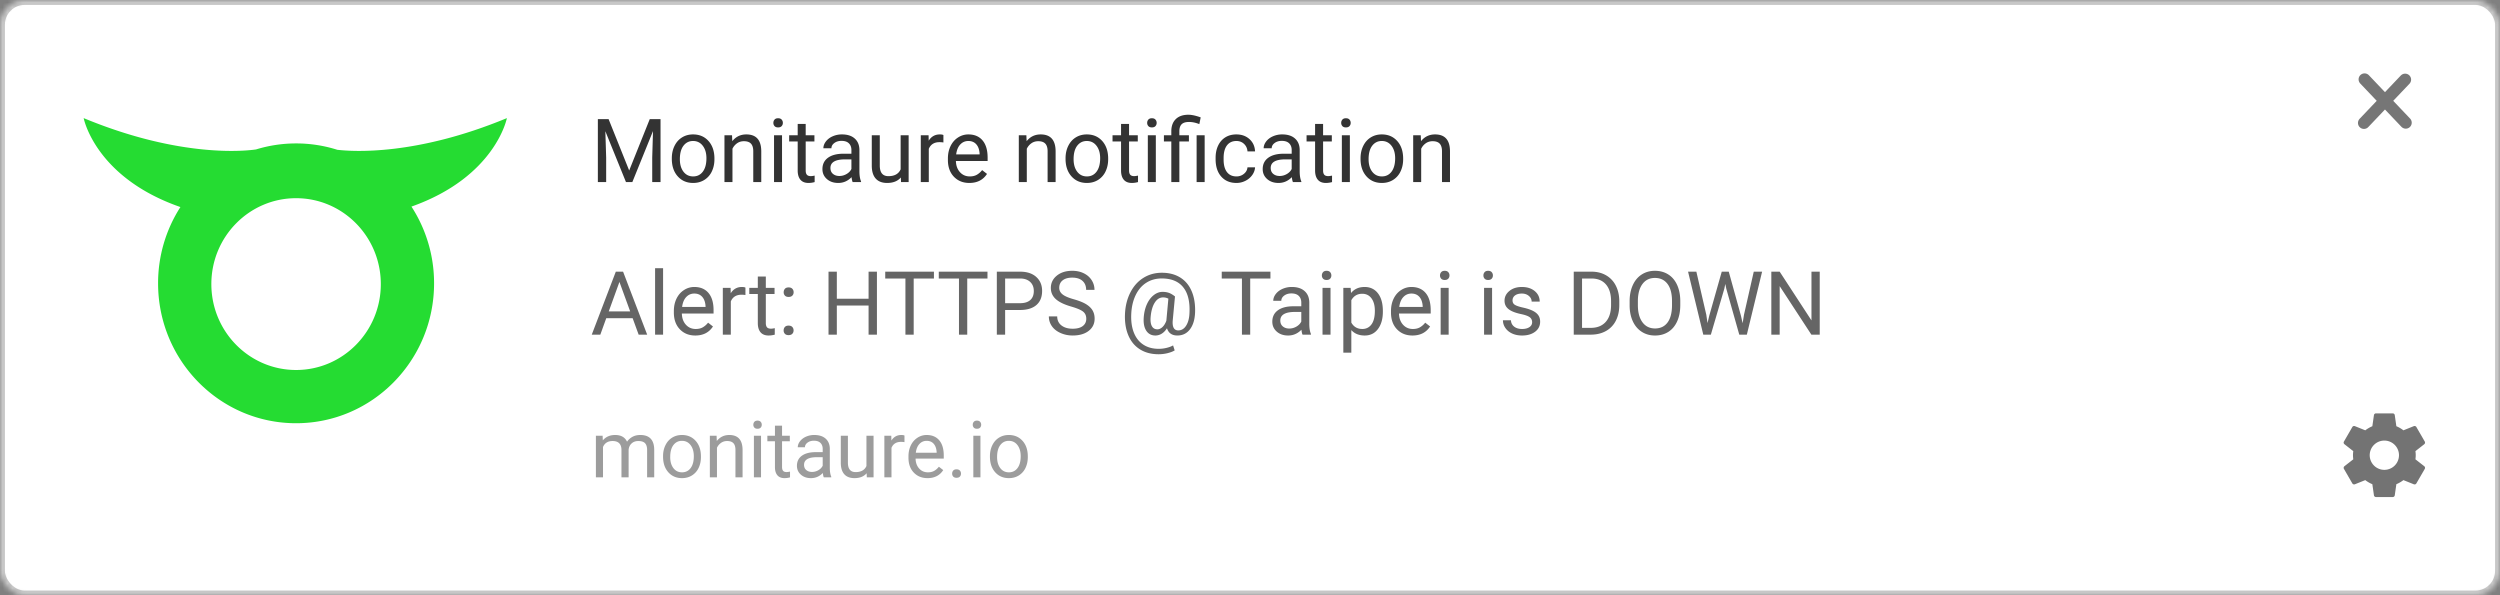 <svg width="508" height="121" viewBox="0 0 508 121" xmlns="http://www.w3.org/2000/svg" xmlns:xlink="http://www.w3.org/1999/xlink"><rect x="0" y="0" width="508" height="121" fill="#808080" stroke="none"/><title>Group 30</title><defs><rect id="a" width="508" height="121" rx="5"/><mask id="b" x="0" y="0" width="508" height="121" fill="#fff"><use xlink:href="#a"/></mask></defs><g fill="none" fill-rule="evenodd"><use mask="url(#b)" xlink:href="#a" stroke="#C7C7C7" stroke-width="2" fill="#FFF"/><path d="M68.55 30.44a27.665 27.665 0 0 0-8.387-1.296c-2.827 0-5.556.429-8.13 1.219C50.216 30.635 36.876 32.239 17 24c0 0 2.315 12.053 19.66 18.074a28.565 28.565 0 0 0-4.537 15.497c0 15.7 12.554 28.429 28.04 28.429 15.487 0 28.04-12.728 28.04-28.429a28.577 28.577 0 0 0-4.596-15.592C100.705 35.926 103 24 103 24c-18.423 7.637-31.228 6.817-34.45 6.44M42.947 57.726c0-9.64 7.708-17.454 17.217-17.454 9.508 0 17.218 7.815 17.218 17.454 0 9.64-7.71 17.456-17.218 17.456-9.509 0-17.217-7.816-17.217-17.456" fill="#25DC32"/><path d="M123.665 24.203l4.184 10.442 4.183-10.442h2.189V37h-1.688v-4.983l.158-5.38-4.2 10.363h-1.293l-4.192-10.336.167 5.353V37h-1.688V24.203h2.18zm12.85 7.954c0-.931.183-1.77.549-2.513.366-.745.876-1.319 1.53-1.723.653-.404 1.398-.607 2.236-.607 1.295 0 2.342.449 3.142 1.345.8.897 1.2 2.089 1.2 3.577v.115c0 .925-.177 1.756-.532 2.491a4.038 4.038 0 0 1-1.52 1.719c-.66.41-1.417.615-2.272.615-1.29 0-2.334-.448-3.134-1.345-.8-.896-1.2-2.083-1.2-3.56v-.114zm1.634.194c0 1.054.245 1.9.734 2.54.49.638 1.144.958 1.965.958.826 0 1.482-.324 1.968-.972.487-.647.73-1.554.73-2.72 0-1.043-.248-1.888-.743-2.535-.495-.648-1.153-.972-1.973-.972-.803 0-1.45.32-1.942.958-.492.64-.739 1.553-.739 2.743zm10.6-4.86l.053 1.195c.726-.915 1.676-1.372 2.847-1.372 2.01 0 3.024 1.134 3.041 3.402V37h-1.626v-6.293c-.005-.686-.162-1.192-.47-1.52-.307-.329-.786-.493-1.437-.493-.527 0-.99.141-1.388.422-.399.281-.71.65-.932 1.108V37h-1.626v-9.51h1.538zM158.909 37h-1.626v-9.51h1.626V37zm-1.758-12.032a.97.97 0 0 1 .242-.668c.161-.182.4-.273.716-.273.317 0 .557.091.721.273a.96.96 0 0 1 .246.668.929.929 0 0 1-.246.659c-.164.176-.404.264-.72.264-.317 0-.556-.088-.717-.264a.938.938 0 0 1-.242-.66zm6.566.22v2.302h1.775v1.257h-1.775v5.898c0 .38.079.666.237.856.158.19.428.286.809.286.187 0 .445-.035.773-.105V37a4.714 4.714 0 0 1-1.248.176c-.726 0-1.274-.22-1.643-.66-.37-.439-.554-1.063-.554-1.871v-5.898h-1.732V27.49h1.732v-2.302h1.626zM173.262 37c-.094-.188-.17-.521-.229-1.002-.756.785-1.658 1.178-2.707 1.178-.937 0-1.706-.265-2.307-.796-.6-.53-.9-1.202-.9-2.017 0-.99.376-1.759 1.129-2.307.752-.548 1.812-.822 3.177-.822h1.582v-.747c0-.568-.17-1.02-.51-1.358-.34-.337-.84-.505-1.503-.505-.58 0-1.066.147-1.459.44-.392.292-.589.647-.589 1.063h-1.634c0-.475.168-.933.505-1.376.337-.442.794-.792 1.371-1.05a4.613 4.613 0 0 1 1.903-.387c1.096 0 1.954.274 2.575.822.621.548.943 1.302.967 2.263v4.377c0 .873.111 1.568.334 2.083V37h-1.705zm-2.699-1.24c.51 0 .994-.131 1.45-.395.458-.263.789-.606.994-1.028v-1.951h-1.275c-1.992 0-2.988.583-2.988 1.749 0 .51.17.908.51 1.195.34.287.776.43 1.31.43zm12.49.3c-.633.744-1.562 1.116-2.786 1.116-1.014 0-1.786-.295-2.316-.884-.53-.588-.799-1.46-.805-2.614V27.49h1.626v6.144c0 1.441.586 2.162 1.758 2.162 1.242 0 2.069-.463 2.479-1.389V27.49h1.626V37h-1.547l-.035-.94zm8.648-7.11a4.872 4.872 0 0 0-.8-.062c-1.066 0-1.79.454-2.17 1.362V37h-1.627v-9.51h1.583l.026 1.099c.533-.85 1.289-1.275 2.267-1.275.317 0 .557.041.721.123v1.512zm5.274 8.226c-1.29 0-2.338-.424-3.147-1.27-.808-.847-1.213-1.98-1.213-3.397v-.299c0-.943.18-1.786.54-2.527.361-.741.865-1.321 1.512-1.74a3.8 3.8 0 0 1 2.105-.629c1.237 0 2.198.408 2.883 1.222.686.815 1.029 1.98 1.029 3.498v.677h-6.443c.024.937.298 1.695.822 2.272.524.577 1.19.866 2 .866.574 0 1.06-.118 1.458-.352a3.666 3.666 0 0 0 1.046-.932l.994.774c-.797 1.224-1.993 1.837-3.586 1.837zm-.203-8.526c-.656 0-1.207.24-1.652.717-.445.477-.72 1.147-.826 2.008h4.764v-.123c-.047-.826-.27-1.466-.668-1.92-.399-.455-.938-.682-1.618-.682zm11.787-1.16l.052 1.196c.727-.915 1.676-1.372 2.848-1.372 2.01 0 3.023 1.134 3.041 3.402V37h-1.626v-6.293c-.006-.686-.163-1.192-.47-1.52-.308-.329-.787-.493-1.437-.493-.528 0-.99.141-1.389.422-.398.281-.709.65-.932 1.108V37h-1.625v-9.51h1.538zm7.962 4.667c0-.931.184-1.77.55-2.513.366-.745.876-1.319 1.53-1.723.652-.404 1.398-.607 2.236-.607 1.295 0 2.342.449 3.142 1.345.8.897 1.2 2.089 1.2 3.577v.115c0 .925-.178 1.756-.532 2.491a4.038 4.038 0 0 1-1.52 1.719c-.66.41-1.417.615-2.273.615-1.289 0-2.333-.448-3.133-1.345-.8-.896-1.2-2.083-1.2-3.56v-.114zm1.635.194c0 1.054.245 1.9.734 2.54.49.638 1.144.958 1.964.958.827 0 1.483-.324 1.97-.972.486-.647.729-1.554.729-2.72 0-1.043-.248-1.888-.743-2.535-.495-.648-1.153-.972-1.973-.972-.803 0-1.45.32-1.942.958-.493.64-.739 1.553-.739 2.743zm11.268-7.163v2.302h1.775v1.257h-1.775v5.898c0 .38.079.666.237.856.158.19.428.286.809.286.187 0 .445-.035.773-.105V37a4.714 4.714 0 0 1-1.248.176c-.726 0-1.274-.22-1.643-.66-.37-.439-.554-1.063-.554-1.871v-5.898h-1.732V27.49h1.732v-2.302h1.626zM234.864 37h-1.626v-9.51h1.626V37zm-1.758-12.032a.97.97 0 0 1 .242-.668c.161-.182.4-.273.716-.273.317 0 .557.091.721.273a.96.96 0 0 1 .246.668.929.929 0 0 1-.246.659c-.164.176-.404.264-.72.264-.317 0-.556-.088-.717-.264a.938.938 0 0 1-.242-.66zM238.011 37v-8.253h-1.503V27.49h1.503v-.808c0-1.06.303-1.887.91-2.479.606-.592 1.463-.888 2.57-.888.656 0 1.486.18 2.488.537l-.273 1.37c-.732-.292-1.43-.439-2.092-.439-.697 0-1.2.157-1.507.47-.308.314-.461.784-.461 1.411v.826h1.942v1.257h-1.942V37h-1.635zm6.776 0h-1.635v-9.51h1.635V37zm6.46-1.151c.58 0 1.087-.176 1.52-.528.434-.351.674-.79.721-1.318h1.538c-.029.545-.216 1.063-.562 1.556a3.705 3.705 0 0 1-1.384 1.177 3.994 3.994 0 0 1-1.833.44c-1.295 0-2.325-.432-3.09-1.297-.764-.864-1.146-2.046-1.146-3.546v-.272c0-.926.17-1.75.51-2.47.34-.72.827-1.28 1.463-1.679.636-.398 1.387-.598 2.254-.598 1.067 0 1.953.32 2.659.958.706.64 1.082 1.468 1.13 2.488h-1.539c-.047-.615-.28-1.12-.698-1.516-.42-.396-.936-.594-1.552-.594-.826 0-1.466.298-1.92.892-.454.595-.681 1.455-.681 2.58v.308c0 1.095.225 1.94.676 2.53.452.593 1.096.889 1.934.889zM262.726 37c-.094-.188-.17-.521-.229-1.002-.756.785-1.658 1.178-2.707 1.178-.937 0-1.707-.265-2.307-.796-.6-.53-.901-1.202-.901-2.017 0-.99.376-1.759 1.13-2.307.752-.548 1.811-.822 3.177-.822h1.582v-.747c0-.568-.17-1.02-.51-1.358-.34-.337-.84-.505-1.503-.505-.58 0-1.066.147-1.459.44-.393.292-.589.647-.589 1.063h-1.635c0-.475.169-.933.506-1.376.337-.442.794-.792 1.37-1.05a4.613 4.613 0 0 1 1.904-.387c1.095 0 1.954.274 2.575.822.621.548.943 1.302.967 2.263v4.377c0 .873.111 1.568.334 2.083V37h-1.705zm-2.699-1.24c.51 0 .994-.131 1.45-.395.458-.263.789-.606.994-1.028v-1.951h-1.275c-1.992 0-2.988.583-2.988 1.749 0 .51.17.908.51 1.195.34.287.776.43 1.31.43zm8.825-10.572v2.302h1.775v1.257h-1.775v5.898c0 .38.079.666.237.856.158.19.428.286.808.286.188 0 .446-.035.774-.105V37a4.714 4.714 0 0 1-1.248.176c-.727 0-1.275-.22-1.644-.66-.369-.439-.553-1.063-.553-1.871v-5.898h-1.732V27.49h1.732v-2.302h1.626zM274.292 37h-1.626v-9.51h1.626V37zm-1.758-12.032a.97.97 0 0 1 .242-.668c.161-.182.4-.273.716-.273.317 0 .557.091.72.273a.96.96 0 0 1 .247.668.929.929 0 0 1-.246.659c-.164.176-.404.264-.72.264-.317 0-.556-.088-.717-.264a.938.938 0 0 1-.242-.66zm3.929 7.19c0-.932.183-1.77.55-2.514.365-.745.875-1.319 1.529-1.723.653-.404 1.398-.607 2.236-.607 1.295 0 2.343.449 3.142 1.345.8.897 1.2 2.089 1.2 3.577v.115c0 .925-.177 1.756-.532 2.491a4.038 4.038 0 0 1-1.52 1.719c-.66.41-1.417.615-2.272.615-1.29 0-2.334-.448-3.133-1.345-.8-.896-1.2-2.083-1.2-3.56v-.114zm1.635.193c0 1.054.244 1.9.734 2.54.489.638 1.144.958 1.964.958.826 0 1.482-.324 1.969-.972.486-.647.73-1.554.73-2.72 0-1.043-.248-1.888-.744-2.535-.495-.648-1.152-.972-1.973-.972-.802 0-1.45.32-1.942.958-.492.64-.738 1.553-.738 2.743zm10.6-4.86l.052 1.195c.727-.915 1.676-1.372 2.848-1.372 2.01 0 3.023 1.134 3.04 3.402V37h-1.625v-6.293c-.006-.686-.163-1.192-.47-1.52-.308-.329-.787-.493-1.438-.493-.527 0-.99.141-1.388.422-.399.281-.71.65-.932 1.108V37h-1.626v-9.51h1.538z" fill="#333"/><path d="M128.552 64.66h-5.362L121.986 68h-1.74l4.887-12.797h1.476L131.505 68h-1.732l-1.221-3.34zm-4.852-1.389h4.35l-2.179-5.985-2.17 5.985zM134.74 68h-1.627V54.5h1.626V68zm6.547.176c-1.289 0-2.338-.424-3.146-1.27-.809-.847-1.213-1.98-1.213-3.397v-.299c0-.943.18-1.786.54-2.527.36-.741.865-1.321 1.512-1.74a3.8 3.8 0 0 1 2.105-.629c1.236 0 2.197.408 2.883 1.222.685.815 1.028 1.98 1.028 3.498v.677h-6.442c.023.937.297 1.695.821 2.272.525.577 1.191.866 2 .866.574 0 1.06-.118 1.459-.352a3.666 3.666 0 0 0 1.046-.932l.993.774c-.797 1.224-1.992 1.837-3.586 1.837zm-.202-8.526c-.656 0-1.207.24-1.652.717-.446.477-.721 1.147-.827 2.008h4.764v-.123c-.047-.826-.27-1.466-.668-1.92-.398-.455-.937-.682-1.617-.682zm10.389.3a4.872 4.872 0 0 0-.8-.062c-1.067 0-1.79.454-2.171 1.362V68h-1.626v-9.51h1.582l.026 1.099c.534-.85 1.29-1.275 2.268-1.275.316 0 .557.041.72.123v1.512zm4.14-3.763v2.303h1.775v1.257h-1.776v5.898c0 .38.08.666.238.856.158.19.427.286.808.286.188 0 .445-.035.774-.105V68a4.714 4.714 0 0 1-1.248.176c-.727 0-1.275-.22-1.644-.66-.37-.439-.554-1.063-.554-1.871v-5.898h-1.731V58.49h1.731v-2.303h1.626zm3.62 10.96c0-.28.084-.515.25-.703.168-.187.418-.28.752-.28s.588.093.76.28c.173.188.26.422.26.703 0 .27-.087.496-.26.677-.172.182-.426.273-.76.273s-.584-.091-.751-.273a.962.962 0 0 1-.25-.677zm.01-7.76c0-.282.083-.516.25-.703.167-.188.417-.282.751-.282s.588.094.76.282c.173.187.26.421.26.703 0 .27-.087.495-.26.676-.172.182-.426.273-.76.273s-.584-.09-.751-.273a.962.962 0 0 1-.25-.676zM178.191 68h-1.696v-5.915h-6.451V68h-1.688V55.203h1.688v5.502h6.451v-5.502h1.696V68zm11.584-11.408h-4.113V68h-1.679V56.592h-4.104v-1.389h9.896v1.389zm10.881 0h-4.113V68h-1.679V56.592h-4.104v-1.389h9.896v1.389zm3.586 6.398V68h-1.687V55.203h4.72c1.4 0 2.497.358 3.29 1.072.795.715 1.192 1.662 1.192 2.84 0 1.241-.388 2.198-1.165 2.869-.776.67-1.888 1.006-3.335 1.006h-3.015zm0-1.38h3.032c.903 0 1.594-.212 2.075-.637.48-.425.72-1.038.72-1.841 0-.762-.24-1.371-.72-1.828-.48-.457-1.14-.695-1.978-.712h-3.129v5.018zm13.439.686c-1.448-.416-2.5-.927-3.16-1.534-.66-.606-.989-1.355-.989-2.245 0-1.008.403-1.842 1.209-2.5.805-.66 1.853-.99 3.142-.99.879 0 1.662.17 2.35.51.69.34 1.223.809 1.6 1.406.378.598.567 1.251.567 1.96h-1.696c0-.773-.246-1.381-.738-1.823-.492-.443-1.187-.664-2.083-.664-.832 0-1.481.183-1.947.55-.466.366-.699.874-.699 1.524 0 .522.221.963.664 1.323.442.36 1.195.69 2.259.989 1.063.299 1.895.628 2.496.989.6.36 1.046.78 1.336 1.26.29.481.435 1.047.435 1.697 0 1.037-.405 1.868-1.213 2.492-.809.624-1.89.936-3.243.936-.88 0-1.7-.169-2.461-.506-.762-.337-1.35-.798-1.762-1.384a3.378 3.378 0 0 1-.62-1.995h1.696c0 .773.286 1.384.857 1.833.571.448 1.335.672 2.29.672.89 0 1.573-.182 2.048-.545.474-.363.711-.858.711-1.485 0-.627-.22-1.112-.659-1.455-.44-.343-1.236-.681-2.39-1.015zm25.154 1.292c-.07 1.418-.422 2.537-1.055 3.357-.633.82-1.48 1.23-2.54 1.23-1.095 0-1.799-.491-2.11-1.476-.316.498-.677.869-1.085 1.112a2.429 2.429 0 0 1-1.26.365c-.833 0-1.463-.34-1.89-1.02-.428-.68-.586-1.62-.475-2.821.088-.967.309-1.83.663-2.588.355-.76.812-1.355 1.372-1.789.56-.434 1.147-.65 1.762-.65.474 0 .9.063 1.274.189.375.126.797.373 1.266.742l-.457 4.87c-.112 1.353.263 2.03 1.125 2.03.662 0 1.198-.328 1.608-.985.41-.656.633-1.511.668-2.566.111-2.28-.312-4.017-1.27-5.212-.958-1.195-2.415-1.793-4.372-1.793-1.178 0-2.224.292-3.138.875-.914.583-1.635 1.425-2.162 2.526-.528 1.102-.823 2.373-.888 3.815-.07 1.453.106 2.714.527 3.784.422 1.069 1.065 1.886 1.93 2.452.864.565 1.908.848 3.133.848.527 0 1.056-.065 1.586-.194.53-.128.972-.295 1.323-.5l.325 1.01c-.363.229-.845.416-1.446.563a7.67 7.67 0 0 1-1.823.22c-1.465 0-2.725-.33-3.78-.99-1.054-.659-1.844-1.608-2.368-2.847-.525-1.24-.752-2.688-.681-4.346.07-1.612.43-3.06 1.08-4.346.651-1.287 1.533-2.28 2.646-2.98 1.114-.7 2.37-1.05 3.77-1.05 1.46 0 2.71.328 3.754.984 1.043.656 1.819 1.603 2.329 2.84.51 1.235.73 2.683.659 4.34zm-9.018.747c-.082.832-.004 1.47.233 1.916.238.445.614.668 1.13.668.351 0 .69-.15 1.015-.448.325-.3.593-.727.804-1.284l.009-.079.404-4.42a2.26 2.26 0 0 0-1.055-.255c-.685 0-1.252.348-1.7 1.046-.449.697-.728 1.649-.84 2.856zm24.337-7.743h-4.113V68h-1.679V56.592h-4.104v-1.389h9.896v1.389zM264.677 68c-.094-.188-.17-.521-.229-1.002-.756.785-1.658 1.178-2.707 1.178-.937 0-1.706-.265-2.307-.796-.6-.53-.9-1.202-.9-2.017 0-.99.376-1.759 1.129-2.307s1.812-.822 3.177-.822h1.582v-.747c0-.568-.17-1.02-.51-1.358-.34-.337-.84-.505-1.503-.505-.58 0-1.066.147-1.459.44-.392.292-.589.647-.589 1.063h-1.634c0-.475.168-.933.505-1.376.337-.442.794-.792 1.371-1.05a4.613 4.613 0 0 1 1.903-.387c1.096 0 1.954.274 2.575.822.621.548.943 1.302.967 2.263v4.377c0 .873.111 1.568.334 2.083V68h-1.705zm-2.698-1.24c.51 0 .993-.131 1.45-.395.457-.263.788-.606.993-1.028v-1.951h-1.275c-1.992 0-2.988.583-2.988 1.749 0 .51.17.908.51 1.195.34.287.776.43 1.31.43zm8.384 1.24h-1.626v-9.51h1.626V68zm-1.758-12.032a.97.97 0 0 1 .242-.668c.161-.182.4-.273.716-.273.317 0 .557.091.721.273a.96.96 0 0 1 .246.668.929.929 0 0 1-.246.659c-.164.176-.404.264-.72.264-.317 0-.556-.088-.717-.264a.938.938 0 0 1-.242-.66zm12.393 7.383c0 1.447-.331 2.613-.993 3.498-.662.884-1.559 1.327-2.69 1.327-1.154 0-2.062-.366-2.724-1.099v4.58h-1.626V58.49h1.485l.08 1.055c.661-.82 1.581-1.23 2.76-1.23 1.142 0 2.045.43 2.71 1.291.666.862.998 2.06.998 3.595v.15zm-1.626-.185c0-1.072-.228-1.919-.685-2.54-.458-.621-1.084-.932-1.881-.932-.985 0-1.723.437-2.215 1.31v4.544c.486.867 1.23 1.3 2.232 1.3.78 0 1.4-.308 1.86-.927.46-.618.69-1.536.69-2.755zm7.638 5.01c-1.29 0-2.338-.424-3.147-1.27-.808-.847-1.213-1.98-1.213-3.397v-.299c0-.943.18-1.786.54-2.527.361-.741.865-1.321 1.513-1.74a3.8 3.8 0 0 1 2.105-.629c1.236 0 2.197.408 2.882 1.222.686.815 1.029 1.98 1.029 3.498v.677h-6.443c.024.937.298 1.695.822 2.272.525.577 1.191.866 2 .866.574 0 1.06-.118 1.459-.352a3.666 3.666 0 0 0 1.046-.932l.993.774c-.797 1.224-1.992 1.837-3.586 1.837zm-.202-8.526c-.657 0-1.207.24-1.653.717-.445.477-.72 1.147-.826 2.008h4.764v-.123c-.047-.826-.27-1.466-.668-1.92-.399-.455-.938-.682-1.617-.682zm7.558 8.35h-1.626v-9.51h1.626V68zm-1.758-12.032a.97.97 0 0 1 .242-.668c.161-.182.4-.273.716-.273.317 0 .557.091.721.273a.96.96 0 0 1 .246.668.929.929 0 0 1-.246.659c-.164.176-.404.264-.72.264-.317 0-.556-.088-.717-.264a.938.938 0 0 1-.242-.66zM303.19 68h-1.626v-9.51h1.626V68zm-1.757-12.032a.97.97 0 0 1 .241-.668c.161-.182.4-.273.717-.273.316 0 .556.091.72.273a.96.96 0 0 1 .246.668.929.929 0 0 1-.246.659c-.164.176-.404.264-.72.264-.317 0-.556-.088-.717-.264a.938.938 0 0 1-.241-.66zm9.896 9.51c0-.44-.165-.781-.496-1.024-.332-.244-.909-.453-1.732-.629s-1.476-.387-1.96-.633c-.483-.246-.84-.539-1.072-.879-.232-.34-.347-.744-.347-1.212 0-.78.33-1.439.988-1.978.66-.539 1.502-.809 2.527-.809 1.078 0 1.953.279 2.624.835.67.557 1.006 1.269 1.006 2.136h-1.635c0-.445-.189-.829-.566-1.151-.378-.322-.854-.484-1.429-.484-.591 0-1.054.13-1.388.387a1.217 1.217 0 0 0-.501 1.01c0 .393.155.69.465.889.311.199.872.39 1.684.57.811.182 1.469.4 1.973.651.504.252.877.555 1.12.91.243.354.365.787.365 1.296 0 .85-.34 1.531-1.02 2.044-.68.512-1.561.769-2.645.769-.762 0-1.436-.135-2.021-.405-.586-.269-1.045-.646-1.376-1.129a2.722 2.722 0 0 1-.497-1.569h1.626c.03.545.248.977.655 1.297.407.319.945.479 1.613.479.615 0 1.109-.125 1.481-.374.372-.249.558-.581.558-.997zM319.784 68V55.203h3.612c1.114 0 2.098.246 2.954.738a4.993 4.993 0 0 1 1.982 2.101c.465.908.701 1.951.707 3.129v.817c0 1.207-.233 2.265-.699 3.173a4.915 4.915 0 0 1-1.995 2.092c-.864.486-1.87.735-3.019.747h-3.542zm1.688-11.408V66.62h1.775c1.3 0 2.313-.404 3.037-1.213.723-.808 1.085-1.96 1.085-3.454v-.747c0-1.453-.341-2.582-1.024-3.388-.682-.806-1.65-1.214-2.905-1.226h-1.968zm19.96 5.423c0 1.254-.211 2.348-.633 3.282-.422.935-1.02 1.648-1.793 2.14-.774.493-1.676.739-2.707.739-1.008 0-1.902-.248-2.68-.743-.78-.495-1.385-1.201-1.816-2.118-.43-.917-.652-1.98-.663-3.186v-.923c0-1.23.214-2.317.641-3.26.428-.944 1.033-1.666 1.815-2.167.782-.501 1.677-.752 2.685-.752 1.026 0 1.93.248 2.712.743.782.495 1.384 1.213 1.806 2.153.422.94.633 2.035.633 3.283v.809zm-1.68-.827c0-1.517-.304-2.682-.913-3.493-.61-.812-1.462-1.217-2.558-1.217-1.066 0-1.906.405-2.518 1.217-.612.811-.927 1.938-.945 3.38v.94c0 1.47.31 2.626.928 3.467.618.84 1.469 1.261 2.553 1.261 1.09 0 1.933-.397 2.531-1.19.598-.795.905-1.933.923-3.415v-.95zm6.97 2.778l.247 1.687.36-1.52 2.531-8.93h1.424l2.47 8.93.351 1.547.273-1.723 1.986-8.754h1.697L354.958 68h-1.538l-2.637-9.325-.202-.976-.202.976L347.646 68h-1.539l-3.093-12.797h1.687l2.022 8.763zM369.769 68h-1.697l-6.442-9.861V68h-1.696V55.203h1.696l6.46 9.905v-9.905h1.679V68z" fill="#656565"/><path d="M122.453 88.547l.04.937c.619-.729 1.455-1.093 2.507-1.093 1.182 0 1.987.453 2.414 1.359a3.202 3.202 0 0 1 1.098-.984c.45-.25.983-.375 1.597-.375 1.855 0 2.797.981 2.828 2.945V97h-1.445v-5.578c0-.604-.138-1.056-.414-1.356-.276-.3-.74-.449-1.39-.449-.537 0-.982.16-1.336.48-.355.321-.56.752-.618 1.294V97h-1.453v-5.54c0-1.228-.601-1.843-1.804-1.843-.948 0-1.597.404-1.946 1.211V97h-1.445v-8.453h1.367zm12.281 4.148c0-.828.163-1.573.489-2.234.325-.662.778-1.172 1.359-1.531.58-.36 1.244-.54 1.988-.54 1.151 0 2.082.4 2.793 1.196.711.797 1.067 1.857 1.067 3.18v.101c0 .823-.158 1.561-.473 2.215a3.589 3.589 0 0 1-1.352 1.527c-.585.365-1.259.547-2.02.547-1.145 0-2.073-.398-2.784-1.195-.711-.797-1.067-1.852-1.067-3.164v-.102zm1.453.172c0 .938.218 1.69.653 2.258.435.568 1.017.852 1.746.852.734 0 1.318-.288 1.75-.864.432-.575.648-1.381.648-2.418 0-.927-.22-1.678-.66-2.254-.44-.575-1.025-.863-1.754-.863-.713 0-1.289.284-1.726.852-.438.567-.656 1.38-.656 2.437zm9.422-4.32l.047 1.062c.646-.812 1.49-1.218 2.531-1.218 1.787 0 2.688 1.007 2.704 3.023V97h-1.446v-5.594c-.005-.61-.144-1.06-.418-1.351-.273-.292-.699-.438-1.277-.438-.469 0-.88.125-1.234.375-.355.25-.63.578-.828.985V97h-1.446v-8.453h1.367zM154.641 97h-1.446v-8.453h1.446V97zm-1.563-10.695c0-.235.072-.433.215-.594.143-.162.355-.242.637-.242.28 0 .494.08.64.242.146.161.22.36.22.594 0 .234-.074.43-.22.586-.146.156-.36.234-.64.234-.282 0-.494-.078-.637-.234a.834.834 0 0 1-.215-.586zm5.836.195v2.047h1.578v1.117h-1.578v5.242c0 .339.07.593.211.762.14.17.38.254.719.254a3.5 3.5 0 0 0 .687-.094V97a4.19 4.19 0 0 1-1.11.156c-.645 0-1.132-.195-1.46-.586-.328-.39-.492-.945-.492-1.664v-5.242h-1.54v-1.117h1.54V86.5h1.445zm8.484 10.5c-.083-.167-.15-.464-.203-.89-.672.697-1.474 1.046-2.406 1.046-.833 0-1.517-.235-2.05-.707-.535-.471-.802-1.069-.802-1.793 0-.88.335-1.564 1.004-2.05.67-.488 1.611-.731 2.825-.731h1.406v-.664c0-.505-.151-.908-.453-1.207-.302-.3-.748-.45-1.336-.45-.516 0-.948.13-1.297.391-.349.26-.524.576-.524.946h-1.453c0-.422.15-.83.45-1.223.3-.393.705-.704 1.218-.934a4.1 4.1 0 0 1 1.692-.343c.974 0 1.737.243 2.289.73s.838 1.158.86 2.012v3.89c0 .776.098 1.394.296 1.852V97h-1.516zM165 95.898a2.54 2.54 0 0 0 1.29-.351c.405-.235.7-.54.882-.914v-1.735h-1.133c-1.77 0-2.656.519-2.656 1.555 0 .453.15.807.453 1.063.302.255.69.382 1.164.382zm11.102.266c-.563.662-1.388.992-2.477.992-.901 0-1.587-.261-2.059-.785-.471-.523-.71-1.298-.714-2.324v-5.5h1.445v5.46c0 1.282.52 1.923 1.562 1.923 1.105 0 1.839-.412 2.203-1.235v-6.148h1.446V97h-1.375l-.031-.836zm7.687-6.32a4.331 4.331 0 0 0-.71-.055c-.949 0-1.592.404-1.93 1.211v6h-1.446v-8.453h1.406l.024.976c.474-.755 1.146-1.132 2.015-1.132.282 0 .495.036.641.109v1.344zm4.688 7.312c-1.146 0-2.079-.376-2.797-1.129-.72-.752-1.078-1.759-1.078-3.02v-.265c0-.838.16-1.587.48-2.246a3.748 3.748 0 0 1 1.344-1.547 3.378 3.378 0 0 1 1.87-.558c1.1 0 1.954.362 2.563 1.086.61.724.914 1.76.914 3.109v.602h-5.726c.02.833.264 1.506.73 2.019.466.513 1.059.77 1.778.77.51 0 .942-.105 1.297-.313.354-.208.664-.484.93-.828l.882.687c-.708 1.089-1.77 1.633-3.187 1.633zm-.18-7.578c-.583 0-1.073.212-1.469.637-.396.424-.64 1.02-.734 1.785h4.234v-.11c-.042-.734-.24-1.303-.594-1.706-.354-.404-.833-.606-1.437-.606zm5.18 6.664c0-.25.074-.458.222-.625.149-.166.371-.25.668-.25.297 0 .522.084.676.25.154.167.23.375.23.625 0 .24-.076.44-.23.602-.154.161-.379.242-.676.242-.297 0-.52-.08-.668-.242a.855.855 0 0 1-.222-.602zm5.75.758h-1.446v-8.453h1.446V97zm-1.563-10.695c0-.235.072-.433.215-.594.143-.162.355-.242.637-.242.28 0 .494.08.64.242.146.161.219.36.219.594 0 .234-.073.43-.219.586-.146.156-.36.234-.64.234-.282 0-.494-.078-.637-.234a.834.834 0 0 1-.215-.586zm3.492 6.39c0-.828.163-1.573.489-2.234.325-.662.778-1.172 1.359-1.531.58-.36 1.243-.54 1.988-.54 1.151 0 2.082.4 2.793 1.196.711.797 1.067 1.857 1.067 3.18v.101c0 .823-.158 1.561-.473 2.215a3.589 3.589 0 0 1-1.352 1.527c-.586.365-1.259.547-2.02.547-1.145 0-2.073-.398-2.784-1.195-.711-.797-1.067-1.852-1.067-3.164v-.102zm1.453.172c0 .938.218 1.69.653 2.258.435.568 1.017.852 1.746.852.734 0 1.318-.288 1.75-.864.432-.575.648-1.381.648-2.418 0-.927-.22-1.678-.66-2.254-.44-.575-1.025-.863-1.754-.863-.713 0-1.289.284-1.726.852-.438.567-.657 1.38-.657 2.437z" fill="#9C9C9C"/><path d="M490.815 93.333c.034-.272.06-.544.06-.833 0-.289-.025-.561-.06-.833l1.794-1.402a.429.429 0 0 0 .102-.545l-1.7-2.94c-.102-.188-.332-.256-.519-.188l-2.116.85a6.21 6.21 0 0 0-1.436-.832l-.324-2.253A.414.414 0 0 0 486.2 84h-3.4a.414.414 0 0 0-.417.357l-.322 2.253a6.53 6.53 0 0 0-1.437.832l-2.116-.85a.415.415 0 0 0-.519.188l-1.7 2.94a.42.42 0 0 0 .102.545l1.793 1.402c-.034.272-.059.553-.059.833 0 .28.026.561.06.833l-1.794 1.402a.429.429 0 0 0-.102.545l1.7 2.94c.102.188.332.256.519.188l2.116-.85c.442.34.918.62 1.437.832l.323 2.253a.414.414 0 0 0 .416.357h3.4a.414.414 0 0 0 .417-.357l.322-2.253a6.53 6.53 0 0 0 1.437-.832l2.117.85c.195.076.416 0 .518-.188l1.7-2.94a.429.429 0 0 0-.102-.545l-1.794-1.402zm-6.315 2.142a2.978 2.978 0 0 1-2.975-2.975 2.978 2.978 0 0 1 2.975-2.975 2.978 2.978 0 0 1 2.975 2.975 2.978 2.978 0 0 1-2.975 2.975z" fill="#737373"/><g stroke="#767676" stroke-width="2.43" stroke-linecap="round"><path d="M480.478 16.125l8.372 8.805M480.352 24.983l8.372-8.804"/></g></g></svg>